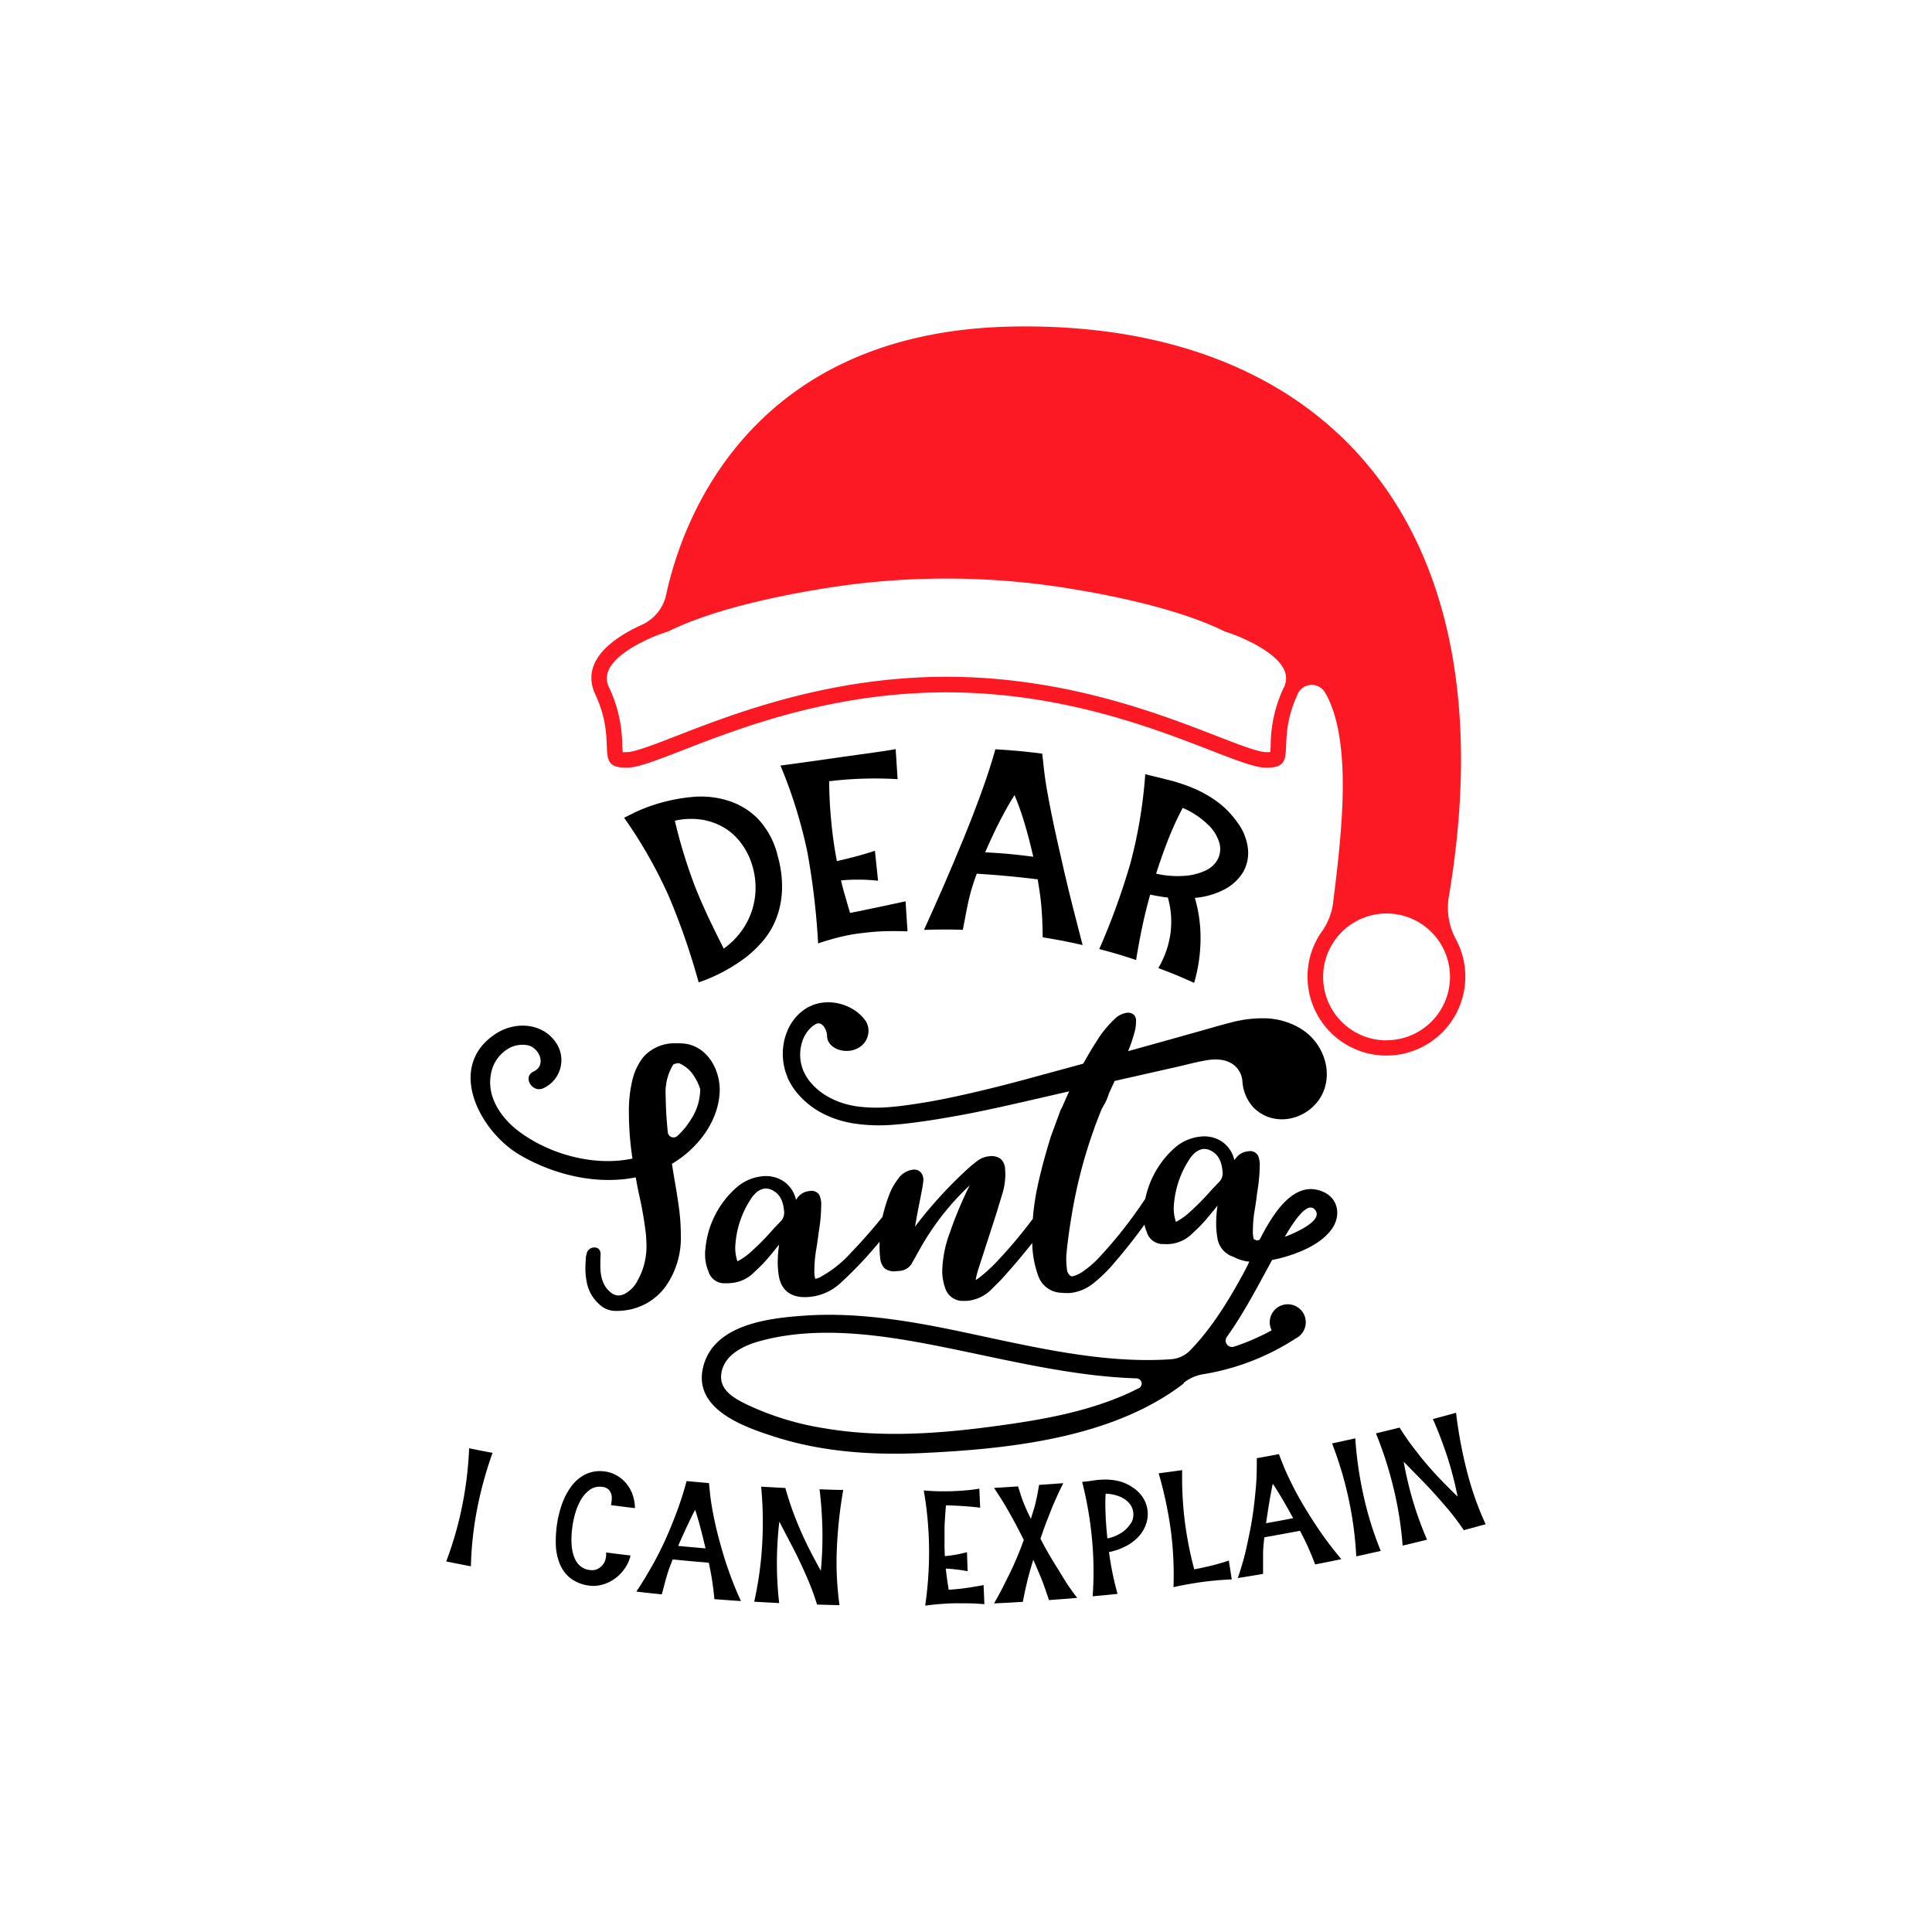 <svg id="Icons" xmlns="http://www.w3.org/2000/svg" viewBox="0 0 500 500"><defs><style>.cls-1{fill:#fc1923;}</style></defs><path d="M180.81,254.24a43.21,43.21,0,0,0,12.67-6.84,29.36,29.36,0,0,0,4.16-4.12,20.14,20.14,0,0,0,3.23-5.5,22.71,22.71,0,0,0,1.5-7.14,28.73,28.73,0,0,0-1.09-9.08,21.11,21.11,0,0,0-5.2-9.73,18.81,18.81,0,0,0-8-4.73,23.67,23.67,0,0,0-9.1-.83,45.45,45.45,0,0,0-8.5,1.64,42.12,42.12,0,0,0-6.32,2.41l-2.64,1.31a121.34,121.34,0,0,1,11.55,20.27A179.28,179.28,0,0,1,180.81,254.24ZM182,212.19a16.55,16.55,0,0,1,5.82,2.27,15.26,15.26,0,0,1,4.16,4,17.91,17.91,0,0,1,2.54,5,19.85,19.85,0,0,1,1,7.16,19,19,0,0,1-4.21,11.09,20.13,20.13,0,0,1-4,3.79c-2.71-5.32-5.32-10.68-7.45-16.1a131.41,131.41,0,0,1-5.21-17A19.05,19.05,0,0,1,182,212.19Z"/><path d="M211.73,244.15q2.81-.94,5.39-1.59c1.72-.42,3.49-.77,5.29-1s3.72-.44,5.75-.53,4.27-.08,6.71,0c-.21-3.11-.31-4.66-.51-7.77-2.66.57-5.17,1.12-7.54,1.61s-4.64,1-6.83,1.39c-.32-1.09-.6-2-.82-2.8s-.43-1.48-.61-2.11-.34-1.22-.48-1.76-.28-1.12-.43-1.74a45,45,0,0,1,4.59-.2c1.6,0,3.28.1,5,.28-.32-3.1-.49-4.65-.81-7.75q-2.76.9-5.16,1.53c-1.6.42-3.17.8-4.69,1.14q-.57-3-.92-5.63c-.24-1.78-.43-3.5-.58-5.15s-.27-3.28-.35-4.88-.13-3.25-.15-5c2.68-.33,5.5-.56,8.45-.66s6-.08,9.27.12l-.5-7.78c-1.48.28-3.38.56-5.71.89l-7.53,1.05L210.2,197q-4.32.61-8.22,1.13a123.09,123.09,0,0,1,7,22.56A192.12,192.12,0,0,1,211.73,244.15Z"/><path d="M249.18,240.63c.33-1.69.62-3.19.86-4.48s.49-2.49.75-3.6.56-2.18.88-3.2.69-2.1,1.11-3.24c5.31.33,10.5.81,15.78,1.46.2,1.2.37,2.34.53,3.4s.28,2.17.39,3.32.19,2.38.25,3.71.11,2.85.12,4.58c4.15.67,6.22,1.07,10.33,2-1.64-6.36-3.32-12.72-4.78-19.11-1.15-5.05-2.33-10.1-3.34-15.17-.86-4.31-1.49-7.79-1.79-10.42s-.49-4.25-.54-4.84c-4.84-.6-7.27-.83-12.12-1.13-1,3.53-2.2,7.27-3.65,11.24s-3,8-4.67,12.06-3.37,8.12-5.11,12.11-3.42,7.77-5.05,11.33C243.15,240.53,245.16,240.52,249.18,240.63Zm7.73-24.38q1-2.16,2-4.07c.66-1.27,1.3-2.46,1.92-3.55s1.19-2,1.73-2.85q.58,1.33,1.23,3.12c.43,1.19.86,2.48,1.27,3.85s.83,2.83,1.23,4.37.77,3.07,1.12,4.6c-5-.64-7.46-.87-12.45-1.15Q255.9,218.4,256.91,216.25Z"/><path d="M295.66,239.61q.87-4.06,2-8.08c.79.16,1.56.3,2.31.43s1.5.24,2.27.32a22.75,22.75,0,0,1,.66,9.39,24.07,24.07,0,0,1-3.13,8.87c3.75,1.41,5.6,2.17,9.27,3.83a41.36,41.36,0,0,0,1.66-11.46,36.73,36.73,0,0,0-1.47-10.54,19.92,19.92,0,0,0,7.61-2.17,12.26,12.26,0,0,0,4.82-4.41,10,10,0,0,0,1.31-6.11,14.1,14.1,0,0,0-2.85-7,23,23,0,0,0-5.19-5.27,31,31,0,0,0-6-3.38,42.4,42.4,0,0,0-6.27-2.11c-2.12-.54-4.21-1.05-6.27-1.55a123.72,123.72,0,0,1-3.83,23,180.49,180.49,0,0,1-8.07,22.25c3.84,1,5.75,1.57,9.53,2.83Q294.8,243.67,295.66,239.61Zm6.74-22.53a80.36,80.36,0,0,1,3.68-8,22,22,0,0,1,6.57,4.35,10.63,10.63,0,0,1,2.9,4.64,5.88,5.88,0,0,1-.33,4.17,6.66,6.66,0,0,1-3.12,3,15.06,15.06,0,0,1-5.43,1.42,25,25,0,0,1-7.47-.56Q300.76,221.24,302.4,217.08Z"/><path d="M172.34,332.82a21.74,21.74,0,0,0,3.86-13.08,54.46,54.46,0,0,0-.43-6.74c-.29-2.2-.69-4.79-1.21-7.69l-.42-2.57c-.08-.53-.16-1-.24-1.55a26.65,26.65,0,0,0,2.86-1.94c5.08-3.92,9.08-9.83,9.48-16.38.36-6-3.36-12.67-10-12.85a8.12,8.12,0,0,0-1.11,0,10.74,10.74,0,0,0-8.66,3.58,15.47,15.47,0,0,0-2.71,5.5,33.89,33.89,0,0,0-1,8.86,78.4,78.4,0,0,0,.64,9.88c.09.65.18,1.32.28,2-9.94,2.11-21.61-1.12-29.53-7.14-4.43-3.37-8.17-8.75-7.12-14.58a9.45,9.45,0,0,1,5-7,7.34,7.34,0,0,1,4.72-.57c3,.84,4.65,5.24,1.34,6.76-2.92,1.34-.38,5.65,2.53,4.32a8,8,0,0,0,3.07-12.07c-3.57-4.95-10.52-5.2-15.35-2.05-13.12,8.54-4.15,25.33,6.19,31.39,8.79,5.15,19.91,7.83,30,5.8.23,1.31.48,2.64.76,4a97,97,0,0,1,1.88,10.79c.09,1.29.14,2.25.14,2.87a18,18,0,0,1-2.28,9,7.61,7.61,0,0,1-2.59,3,4.32,4.32,0,0,1-2.11.9,3.2,3.2,0,0,1-2.51-1c-1.63-1.36-2.45-3.59-2.45-6.64,0-1.23,0-2.15.07-2.82a3.51,3.51,0,0,0-.11-.94,1.42,1.42,0,0,0-1.31-1,2,2,0,0,0-2.17,1.49l-.21.87a.41.41,0,0,0,0,.16c-.1,1.27-.14,2.15-.14,2.69a18.36,18.36,0,0,0,.52,4.51,10.07,10.07,0,0,0,3,4.9,6.08,6.08,0,0,0,4.46,1.78h.3c.35,0,.78,0,1.31-.07A15.33,15.33,0,0,0,172.34,332.82Zm6.55-43.21a20.22,20.22,0,0,1-3.6,4.38,1.48,1.48,0,0,1-2.46-.94c-.29-2.8-.46-5.31-.51-7.51h0l-.07-2.57a13.63,13.63,0,0,1,2-7.48h0a3.43,3.43,0,0,1,1.47-.34,8.49,8.49,0,0,1,4.13,3.74,12.65,12.65,0,0,1,1.37,3A14.6,14.6,0,0,1,178.89,289.61Z"/><path d="M306.35,357.86a11,11,0,0,1,4.89-2.19,62.19,62.19,0,0,0,24.12-9.3,4.66,4.66,0,1,0-6.75-4.14,4.73,4.73,0,0,0,.49,2.06,57.06,57.06,0,0,1-9.75,4.23,1.65,1.65,0,0,1-1.84-2.53c4.46-6.23,8-13.16,11.72-19.92a33.94,33.94,0,0,0,3.8-.93c4.13-1.26,9.15-3.47,11.69-7.15,2.35-3.39,1.69-7.79-2.27-9.54-7.27-3.19-12.65,4.94-16.43,12.34a1.44,1.44,0,0,1-.8.23l-.13-.06a3.36,3.36,0,0,1-.62-.29,7.13,7.13,0,0,1-.22-2.23,31.74,31.74,0,0,1,.41-4.94c.29-1.78.45-2.86.5-3.24l.2-1.67a42.43,42.43,0,0,0,.65-6.69,6,6,0,0,0-.49-2.94,2.37,2.37,0,0,0-2.5-1,4.34,4.34,0,0,0-3.1,1.66c-.12.17-.28.38-.45.64,0,0,0-.09-.05-.13a7.83,7.83,0,0,0-3.18-4.68,8.23,8.23,0,0,0-5.47-1.31,11.88,11.88,0,0,0-6.93,3.08,24.15,24.15,0,0,0-7.43,13A115.26,115.26,0,0,1,284.85,325a26.39,26.39,0,0,1-4.26,3.83,9.94,9.94,0,0,1-2.39,1.31c-.57.16-.72.19-.73.19s-.46,0-.85-.55a2.28,2.28,0,0,1-.46-1,24.44,24.44,0,0,1-.21-3.59c.23-3.06.78-7.08,1.61-11.93a126.8,126.8,0,0,1,7.46-26c.09-.2.3-.6.54-1.06a12.41,12.41,0,0,0,1.4-3.14l1.23-2.7.27-.61,15.32-3.46c2.89-.64,5.71-1.43,8.52-1.9,7.2-1.19,9.08,3.22,9.23,5.37a11,11,0,0,0,3,7,12.32,12.32,0,0,0,1.21,1,2.4,2.4,0,0,0,.38.26l.24.14.11.07.45.27.14.07.54.25a7.79,7.79,0,0,0,1.14.42,10.68,10.68,0,0,0,4.79.29,11.92,11.92,0,0,0,7.94-5.1,12.86,12.86,0,0,0,.81-1.41,4.11,4.11,0,0,0,.16-.38l.27-.66a11.87,11.87,0,0,0,.58-2.56,12.54,12.54,0,0,0-.45-5.08,14.22,14.22,0,0,0-2.24-4.49c-.24-.34-.53-.66-.8-1l-.53-.55-.26-.27-.16-.14a15.26,15.26,0,0,0-2-1.54,18.59,18.59,0,0,0-9.23-2.81,31.65,31.65,0,0,0-9,1.07c-2.84.71-5.42,1.5-8.19,2.27l-8.4,2.36-10.08,2.8a41.43,41.43,0,0,0,1.66-4.86,10.68,10.68,0,0,0,.39-3.06,2,2,0,0,0-.6-1.53,2.24,2.24,0,0,0-1.76-.48,5.41,5.41,0,0,0-3,1.45,27.85,27.85,0,0,0-4.9,6c-1.14,1.77-2.28,3.69-3.4,5.72l-14.08,3.83c-6.09,1.66-12.18,3.19-18.2,4.5-3,.65-6,1.26-8.95,1.74s-5.92.92-8.76,1.15a38.63,38.63,0,0,1-8.21-.12c-.69-.09-1.24-.19-1.91-.33l-.52-.12-.25-.05-.19-.06c-.3-.08-.61-.15-.91-.25a20.82,20.82,0,0,1-3.44-1.4,16.51,16.51,0,0,1-5.37-4.32,14.24,14.24,0,0,1-.91-1.32l-.36-.64-.4-.84-.23-.64a5.31,5.31,0,0,1-.21-.71,8.84,8.84,0,0,1-.28-1.45,10.86,10.86,0,0,1,.76-5.49,8.14,8.14,0,0,1,1.3-2.12,7.84,7.84,0,0,1,.79-.83,7.45,7.45,0,0,1,.88-.65c1.9-1.25,3.16,1.51,3.16,3,0,2.11,2.26,3.82,5.06,3.82a6,6,0,0,0,3.09-.82l.38-.23h0a1.25,1.25,0,0,0,.19-.15,5,5,0,0,0,1.19-1.27,5.2,5.2,0,0,0,.79-2.38,4.73,4.73,0,0,0-.78-3,10.9,10.9,0,0,0-3.68-3.2,12.55,12.55,0,0,0-5.43-1.53,12,12,0,0,0-3.27.32,11.41,11.41,0,0,0-1.22.38l-1.19.55-.21.11c-.07,0,.08-.06-.16.09l0,0-.15.1-.3.19a12.52,12.52,0,0,0-4.64,5.79,14.38,14.38,0,0,0-1,3.77,15.24,15.24,0,0,0,0,4.05,13.53,13.53,0,0,0,.41,2.07,9.54,9.54,0,0,0,.31,1l.2.51.1.25,0,.13.08.19.4.84.56,1a18,18,0,0,0,1.25,1.8,21.09,21.09,0,0,0,6.82,5.58,24.9,24.9,0,0,0,4.19,1.72c.36.12.73.21,1.1.32l.33.08.25.06.52.12c.7.16,1.54.31,2.27.41a44.2,44.2,0,0,0,9.2.29c3.07-.2,6.11-.61,9.15-1.05s6.14-1,9.23-1.55c6.18-1.16,12.38-2.59,18.56-4l9.06-2.09c-.21.41-.68,1.47-1.31,2.9l-.59,1.33c-.18.34-.29.56-.37.73l-2.48,6.75c-1.5,4.82-2.69,9.31-3.54,13.35a60.52,60.52,0,0,0-1.12,7.93,125.16,125.16,0,0,1-8.43,10.13,44.74,44.74,0,0,1-4.77,4.57,11.36,11.36,0,0,1-1.6,1.16,19.74,19.74,0,0,1,.81-3.18l4.51-13.93,1.7-5.59a18.05,18.05,0,0,0,.67-4.73l-.08-1.38a3.6,3.6,0,0,0-1.24-2.63,4.14,4.14,0,0,0-2.94-.59,6,6,0,0,0-3,1.19,42.06,42.06,0,0,0-3.82,3.3,111.19,111.19,0,0,0-12.31,13.72l.6-3.37.49-2.5c.57-2.81.9-4.57,1-5.38l.07-.64s0-.07,0-.11a2.83,2.83,0,0,0-.8-2.19,2.39,2.39,0,0,0-1.91-.56,5.68,5.68,0,0,0-1.78.56A5.15,5.15,0,0,0,232.5,305a16,16,0,0,0-2.48,4.5,40.41,40.41,0,0,0-1.62,5.4c-2.53,3.17-5.31,6.33-8.31,9.45a29.79,29.79,0,0,1-7.37,5.91,4.54,4.54,0,0,1-1.64.69c-.09,0-.12,0-.1,0a7.13,7.13,0,0,1-.22-2.23,31.64,31.64,0,0,1,.41-4.94c.29-1.78.45-2.86.5-3.24l.21-1.67a42.27,42.27,0,0,0,.64-6.69,6,6,0,0,0-.49-2.94,2.37,2.37,0,0,0-2.5-1,4.31,4.31,0,0,0-3.1,1.67l-.45.63s0-.09,0-.13a7.78,7.78,0,0,0-3.18-4.68,8.23,8.23,0,0,0-5.47-1.31,11.83,11.83,0,0,0-6.92,3.08,23.94,23.94,0,0,0-7.84,15.6,9.3,9.3,0,0,0-.09,1.5,10.72,10.72,0,0,0,.83,4.33,4.27,4.27,0,0,0,4.47,3.17,9.53,9.53,0,0,0,1.43-.05,9.41,9.41,0,0,0,5.38-2.24c1.52-1.43,2.44-2.31,2.78-2.67.91-.95,2.24-2.51,3.92-4.63l.35-.42a30.15,30.15,0,0,0-.36,4.55,21,21,0,0,0,.3,3.67c.45,2.51,2,5.39,6.73,5.39q.56,0,1.17-.06a13.45,13.45,0,0,0,7.76-3.35c2.12-1.89,4.52-4.28,7.12-7.12,1-1.15,2.12-2.42,3.27-3.8,0,.29,0,.57,0,.86a25.75,25.75,0,0,0,.15,3.21,4.3,4.3,0,0,0,1.19,2.84,4.14,4.14,0,0,0,3,.7l.84-.07a4,4,0,0,0,3.33-2.23c.18-.33.34-.62.5-.89s.31-.53.41-.74.43-.74.91-1.62a68.39,68.39,0,0,1,13-16.67,100.69,100.69,0,0,0-5.11,12.17,30.4,30.4,0,0,0-2,10,13.51,13.51,0,0,0,.85,4.66,4.71,4.71,0,0,0,4.8,3.07,7.51,7.51,0,0,0,.8,0,10.12,10.12,0,0,0,6.31-3l2.43-2.43c2.69-2.93,5.41-6.13,8.11-9.54v.3a25.79,25.79,0,0,0,1.55,8.2,6.49,6.49,0,0,0,5.55,4.35c.7.06,1.3.1,1.81.1.28,0,.54,0,.77,0a11.48,11.48,0,0,0,5.94-2.37,37.14,37.14,0,0,0,5.71-5.57c2.64-3.06,5.21-6.32,7.65-9.68l.06-.08a9.11,9.11,0,0,0,.58,1.85,4.32,4.32,0,0,0,4.37,3.17h.09a9.49,9.49,0,0,0,1.43,0,9.38,9.38,0,0,0,5.38-2.24c1.53-1.42,2.45-2.31,2.79-2.68.91-.95,2.24-2.51,3.92-4.62l.35-.42a30.15,30.15,0,0,0-.36,4.55,21.14,21.14,0,0,0,.3,3.67,6,6,0,0,0,4.2,5.05,10.75,10.75,0,0,0,4.09,1.25c-.46.95-.88,1.81-1.27,2.53-4.05,7.51-8.36,14.53-14,20.38a7.68,7.68,0,0,1-5,2.34c-17.26,1.21-35.35-3.1-52.08-6.66-14-3-28.34-5.62-42.71-4.63-9.36.65-23.64,2.26-26.31,13.37-2.63,10.94,10.71,15.49,18.74,18.05,12.25,3.9,25.33,4.74,38.1,4.14,22.39-1.05,49.21-3.87,67.54-18Zm25.87-79.11c.06,0,.1.09.16.12h0l-.1-.07C332.19,278.76,332.07,278.67,332.22,278.75ZM308,313.6a16.06,16.06,0,0,1-3.49,2.53l-.18.1-.06-.19a11.13,11.13,0,0,1-.51-3.5A24.79,24.79,0,0,1,307.84,300a6.45,6.45,0,0,1,1-1.25,4.3,4.3,0,0,1,2.55-1.4h.28a3.81,3.81,0,0,1,2,.61c1.63.93,2.52,2.65,2.73,5.28a3.18,3.18,0,0,1-.86,2.62l-2,2.09A64.18,64.18,0,0,1,308,313.6Zm32.11-.72c2.6,2.46-3.26,5.26-4.6,5.93-.79.39-1.81.84-3,1.27.58-1,1.17-2,1.8-2.92S338.22,311.09,340.11,312.88ZM194.52,323.81a16.34,16.34,0,0,1-3.5,2.53l-.17.1-.06-.19a10.85,10.85,0,0,1-.51-3.5,24.7,24.7,0,0,1,4.08-12.51,6.41,6.41,0,0,1,1-1.25,4.29,4.29,0,0,1,2.56-1.4h.27a3.81,3.81,0,0,1,2,.61c1.63.93,2.52,2.65,2.73,5.25v0a3.17,3.17,0,0,1-.86,2.61l-2,2.1A62.87,62.87,0,0,1,194.52,323.81Zm61.62,45.46c-14,1.84-28.5,2.77-42.53.41a74,74,0,0,1-20.56-6.3c-3.37-1.67-7.24-3.89-6.29-8.37s5.63-6.74,9.7-7.88c15.27-4.26,32.29-1.59,47.5,1.46,16.13,3.22,33.37,7.62,50.19,8.13a1.36,1.36,0,0,1,.59,2.56l-.05,0C282.82,365.34,269.21,367.55,256.14,369.27Z"/><path d="M119.64,389.58a91.52,91.52,0,0,1-4.16,14.52c2.56.52,3.84.77,6.39,1.26a88.71,88.71,0,0,1,1.67-15.14A100.15,100.15,0,0,1,127.47,376c-2.43-.46-3.64-.7-6.06-1.19A95,95,0,0,1,119.64,389.58Z"/><path d="M164.32,390.3a10.82,10.82,0,0,0-.87-4.16,9.31,9.31,0,0,0-2-2.9,8.79,8.79,0,0,0-2.59-1.77,8.18,8.18,0,0,0-2.7-.7,8.64,8.64,0,0,0-4.94.94,10.6,10.6,0,0,0-3.53,3.18,17.6,17.6,0,0,0-2.33,4.6,28.27,28.27,0,0,0-1.24,5.2,30.83,30.83,0,0,0-.27,5.23,14.13,14.13,0,0,0,1,4.74,9.19,9.19,0,0,0,2.63,3.66,10,10,0,0,0,4.75,2,8.06,8.06,0,0,0,3.19-.1,9.91,9.91,0,0,0,3.25-1.36,11,11,0,0,0,2.76-2.58,10,10,0,0,0,1.76-3.72c-2.54-.3-3.81-.45-6.34-.78a4.84,4.84,0,0,1-.18,1.89,4,4,0,0,1-.8,1.44,3.78,3.78,0,0,1-1.22.93,3,3,0,0,1-1.46.32,5.69,5.69,0,0,1-1.68-.29,4.86,4.86,0,0,1-1.46-.89,5.29,5.29,0,0,1-1.31-1.87,10.69,10.69,0,0,1-.78-3.19,21.38,21.38,0,0,1,.16-4.88,24.46,24.46,0,0,1,.76-3.64,15.55,15.55,0,0,1,1.5-3.52,8.27,8.27,0,0,1,2.28-2.54,4.41,4.41,0,0,1,3.17-.74,2.61,2.61,0,0,1,1.88.92,3.19,3.19,0,0,1,.61,1.58,8.83,8.83,0,0,1-.2,2.23C160.6,389.85,161.84,390,164.32,390.3Z"/><path d="M184.88,393.32c-.56-2.68-.91-4.84-1.09-6.5s-.27-2.66-.3-3c-2.33-.2-3.49-.3-5.81-.52-.57,2.22-1.31,4.58-2.2,7.06s-1.91,5-3,7.48-2.36,5-3.7,7.37-2.7,4.63-4.1,6.7c2.63.3,4,.44,6.59.71.29-1.05.55-2,.75-2.79s.42-1.56.63-2.25.43-1.36.67-2,.49-1.31.78-2c3.73.37,5.6.54,9.34.85.16.75.3,1.46.43,2.13s.26,1.36.37,2.08.22,1.5.33,2.33.21,1.8.31,2.89c2.75.21,4.13.31,6.88.5a92.91,92.91,0,0,1-4.42-11.61Q185.71,397.35,184.88,393.32Zm-9.37,6.76c.39-.91.79-1.81,1.2-2.71s.8-1.76,1.18-2.56.74-1.56,1.08-2.26.65-1.3.94-1.81c.19.56.39,1.21.61,1.95s.45,1.55.68,2.42.46,1.77.7,2.73.47,1.92.7,2.88C179.76,400.48,178.34,400.35,175.51,400.08Z"/><path d="M218.23,385.59c-2.45,0-3.68-.08-6.13-.16q.6,4.92.73,10.08a92.85,92.85,0,0,1-.4,11c-1-1.79-1.93-3.55-2.82-5.28s-1.7-3.45-2.46-5.21-1.47-3.52-2.12-5.33-1.25-3.67-1.78-5.6c-2.5-.13-3.76-.19-6.26-.35a99.63,99.63,0,0,1,.27,14.78,91.87,91.87,0,0,1-2.07,15c2.58.15,3.88.22,6.46.35a91.57,91.57,0,0,1-.59-10,95,95,0,0,1,.63-11.08q1.41,2.73,2.77,5.32c.91,1.73,1.79,3.47,2.62,5.23s1.62,3.53,2.37,5.33,1.41,3.67,2,5.59l5.81.16a81.52,81.52,0,0,1-.68-14.72A117,117,0,0,1,218.23,385.59Z"/><path d="M249.86,411c-1.5.2-3,.34-4.34.43-.11-.7-.21-1.31-.28-1.82s-.15-1-.2-1.38-.11-.79-.15-1.15-.08-.72-.12-1.12c.86,0,1.76.11,2.71.22s1.92.26,2.94.45c-.07-2-.1-3-.17-4.93a29.34,29.34,0,0,1-3,.67c-.93.16-1.84.28-2.72.36-.07-1.28-.1-2.49-.09-3.62s0-2.23,0-3.29.08-2.08.14-3.09.14-2.05.23-3.14c1.35,0,2.75.08,4.22.17s3,.23,4.64.42c-.09-2-.13-3-.22-4.93-.7.14-1.62.27-2.74.38s-2.34.2-3.64.26-2.65.07-4,.05-2.71-.1-4-.22a92.73,92.73,0,0,1,1.37,14.88,96.88,96.88,0,0,1-1,14.93c1.27-.17,2.49-.3,3.64-.39s2.33-.17,3.51-.2,2.45,0,3.78,0,2.79.11,4.39.21c-.08-2-.13-3-.21-4.94Q252.11,410.68,249.86,411Z"/><path d="M274.11,406.58q-1.25-1.95-2.48-4.06c-.83-1.41-1.61-2.84-2.36-4.29.53-1.58,1-3,1.52-4.3s1-2.5,1.44-3.65,1-2.24,1.43-3.27,1-2.09,1.51-3.16c-2.5.19-3.75.28-6.25.44-.19,1.13-.35,2-.5,2.77s-.29,1.38-.44,2-.32,1.2-.51,1.81-.41,1.35-.68,2.22c-.39-.83-.71-1.52-1-2.09s-.49-1.14-.73-1.7-.49-1.21-.73-1.92-.53-1.61-.86-2.7c-2.48.17-3.73.25-6.21.39.67,1,1.31,2,1.91,2.95s1.22,2,1.83,3.08,1.25,2.21,1.9,3.43,1.33,2.55,2.06,4q-.81,2.31-1.79,4.59c-.64,1.52-1.3,3-2,4.38s-1.34,2.73-2,4-1.31,2.41-1.91,3.46c3-.14,4.46-.22,7.44-.4.21-1.13.42-2.16.63-3.11s.42-1.86.64-2.73.45-1.71.68-2.52.48-1.66.76-2.53c.36.78.7,1.54,1,2.28s.66,1.54,1,2.37.67,1.72,1,2.66.7,2,1.07,3.12c2.92-.21,4.37-.32,7.29-.57-.74-1-1.52-2-2.33-3.2S274.94,407.88,274.11,406.58Z"/><path d="M295.69,387.43a9.28,9.28,0,0,0-2.72-2.6,11,11,0,0,0-3.45-1.52,15.49,15.49,0,0,0-3.31-.4,21.62,21.62,0,0,0-3.15.23c-1,.16-2,.28-3,.37a96,96,0,0,1,2.57,15,90.52,90.52,0,0,1,.15,14.61c2.58-.23,3.87-.36,6.44-.63q-.83-3-1.34-5.57t-.88-5.24a16.11,16.11,0,0,0,4.78-1.75,11.57,11.57,0,0,0,3.25-2.68,8.92,8.92,0,0,0,1.7-3.25,7.92,7.92,0,0,0,.21-3.41A7.8,7.8,0,0,0,295.69,387.43Zm-3.06,6.8a7.47,7.47,0,0,1-2.22,2.33,10.65,10.65,0,0,1-3.82,1.59q-.33-3.21-.46-6c-.08-1.89-.1-3.75,0-5.58a10.45,10.45,0,0,1,3.87.83,6.22,6.22,0,0,1,2.4,1.83,4.5,4.5,0,0,1,.27,5.05Z"/><path d="M313.37,405.22c-1.49.36-2.92.67-4.3.92a93.64,93.64,0,0,1-2.45-12.48,91.44,91.44,0,0,1-.67-13.19c-2.44.34-3.65.5-6.09.82A101.67,101.67,0,0,1,303,396a89.18,89.18,0,0,1,.7,14.77c1.4-.35,3.42-.73,6-1.15a82.49,82.49,0,0,1,9.08-.87c-.3-2-.46-2.92-.76-4.88C316.4,404.42,314.85,404.86,313.37,405.22Z"/><path d="M334.89,385.18c-1.25-2.43-2.17-4.42-2.79-6s-1-2.5-1.1-2.85c-2.3.43-3.44.64-5.74,1.05,0,2.3,0,4.76-.23,7.39s-.51,5.3-.93,8-1,5.41-1.59,8.08-1.37,5.18-2.17,7.55c2.62-.41,3.93-.63,6.54-1.07,0-1.1,0-2.06,0-2.89s0-1.61,0-2.34.06-1.42.11-2.09.13-1.39.22-2.16c3.7-.64,5.54-1,9.23-1.68l1,1.94c.3.6.61,1.24.91,1.9s.61,1.39.94,2.17.68,1.67,1.07,2.69c2.72-.52,4.07-.8,6.78-1.36a93.18,93.18,0,0,1-7.37-10Q336.77,388.85,334.89,385.18Zm-7.23,9c.14-1,.29-1.95.44-2.93s.3-1.91.45-2.79.3-1.7.44-2.46.27-1.43.42-2c.33.49.7,1.06,1.11,1.72s.85,1.38,1.3,2.15.92,1.58,1.41,2.44l1.44,2.59C331.87,393.45,330.47,393.71,327.66,394.2Z"/><path d="M350.74,372.24c-2.41.54-3.61.81-6,1.32A95.68,95.68,0,0,1,349,387.78a93.2,93.2,0,0,1,2,15c2.54-.55,3.81-.83,6.34-1.4a88.08,88.08,0,0,1-4.51-14.55A99,99,0,0,1,350.74,372.24Z"/><path d="M379.61,380.62a114.78,114.78,0,0,1-2.78-15c-2.38.66-3.58,1-6,1.62q2,4.55,3.62,9.44a91.65,91.65,0,0,1,2.78,10.63q-2.2-2.14-4.23-4.23c-1.35-1.39-2.64-2.82-3.88-4.27s-2.43-3-3.58-4.5-2.26-3.15-3.33-4.85c-2.44.61-3.67.91-6.12,1.49a98.29,98.29,0,0,1,4.53,14.07A92.25,92.25,0,0,1,363,400c2.53-.6,3.79-.9,6.32-1.53a90,90,0,0,1-3.46-9.39,93.44,93.44,0,0,1-2.59-10.79l4.2,4.29c1.37,1.39,2.72,2.81,4,4.24s2.58,2.91,3.82,4.42,2.41,3.1,3.54,4.77c2.26-.6,3.39-.91,5.65-1.54A79.83,79.83,0,0,1,379.61,380.62Z"/><path class="cls-1" d="M376.85,243.21a17.16,17.16,0,0,1-1.92-11c16.44-97.1-32.39-149.14-112.79-147.7-69.19,1.24-86,51.93-89.72,69.34a11.14,11.14,0,0,1-6.27,7.83c-6.52,2.94-16.27,9-12.1,18,6.07,13-.7,19,8.19,19s39.52-19.5,82.7-19.5,73.82,19.5,82.7,19.5,2.12-6,8.19-19l0-.09a4,4,0,0,1,7.08-.38c7.59,12.91,3.89,39.43,2.12,54.28a16.49,16.49,0,0,1-2.92,7.56,20.28,20.28,0,0,0-3.71,12.61,20.42,20.42,0,0,0,40.82-.85A20.26,20.26,0,0,0,376.85,243.21ZM332.21,178a35.24,35.24,0,0,0-3.36,14.74c0,.64-.06,1.38-.11,1.91-.25,0-.61,0-1.1,0-2,0-7.32-2.06-12.94-4.24-14.7-5.71-39.3-15.26-69.76-15.26s-55.06,9.55-69.76,15.26c-5.61,2.18-10.92,4.24-12.94,4.24-.49,0-.85,0-1.1,0,0-.53-.08-1.27-.11-1.91A35.24,35.24,0,0,0,157.67,178a5.14,5.14,0,0,1-.17-4.56c2.26-5.07,11.89-8.95,15.07-9.91a4.19,4.19,0,0,0,.62-.24c9.1-4.47,23.1-8.29,40.47-11.07a197.78,197.78,0,0,1,62.57,0c17.37,2.78,31.36,6.6,40.46,11.07a6.44,6.44,0,0,0,.61.24c3.19,1,12.82,4.84,15.08,9.91A5.14,5.14,0,0,1,332.21,178Zm26.63,91.25a16.42,16.42,0,1,1,16.42-16.42A16.44,16.44,0,0,1,358.84,269.22Z"/></svg>